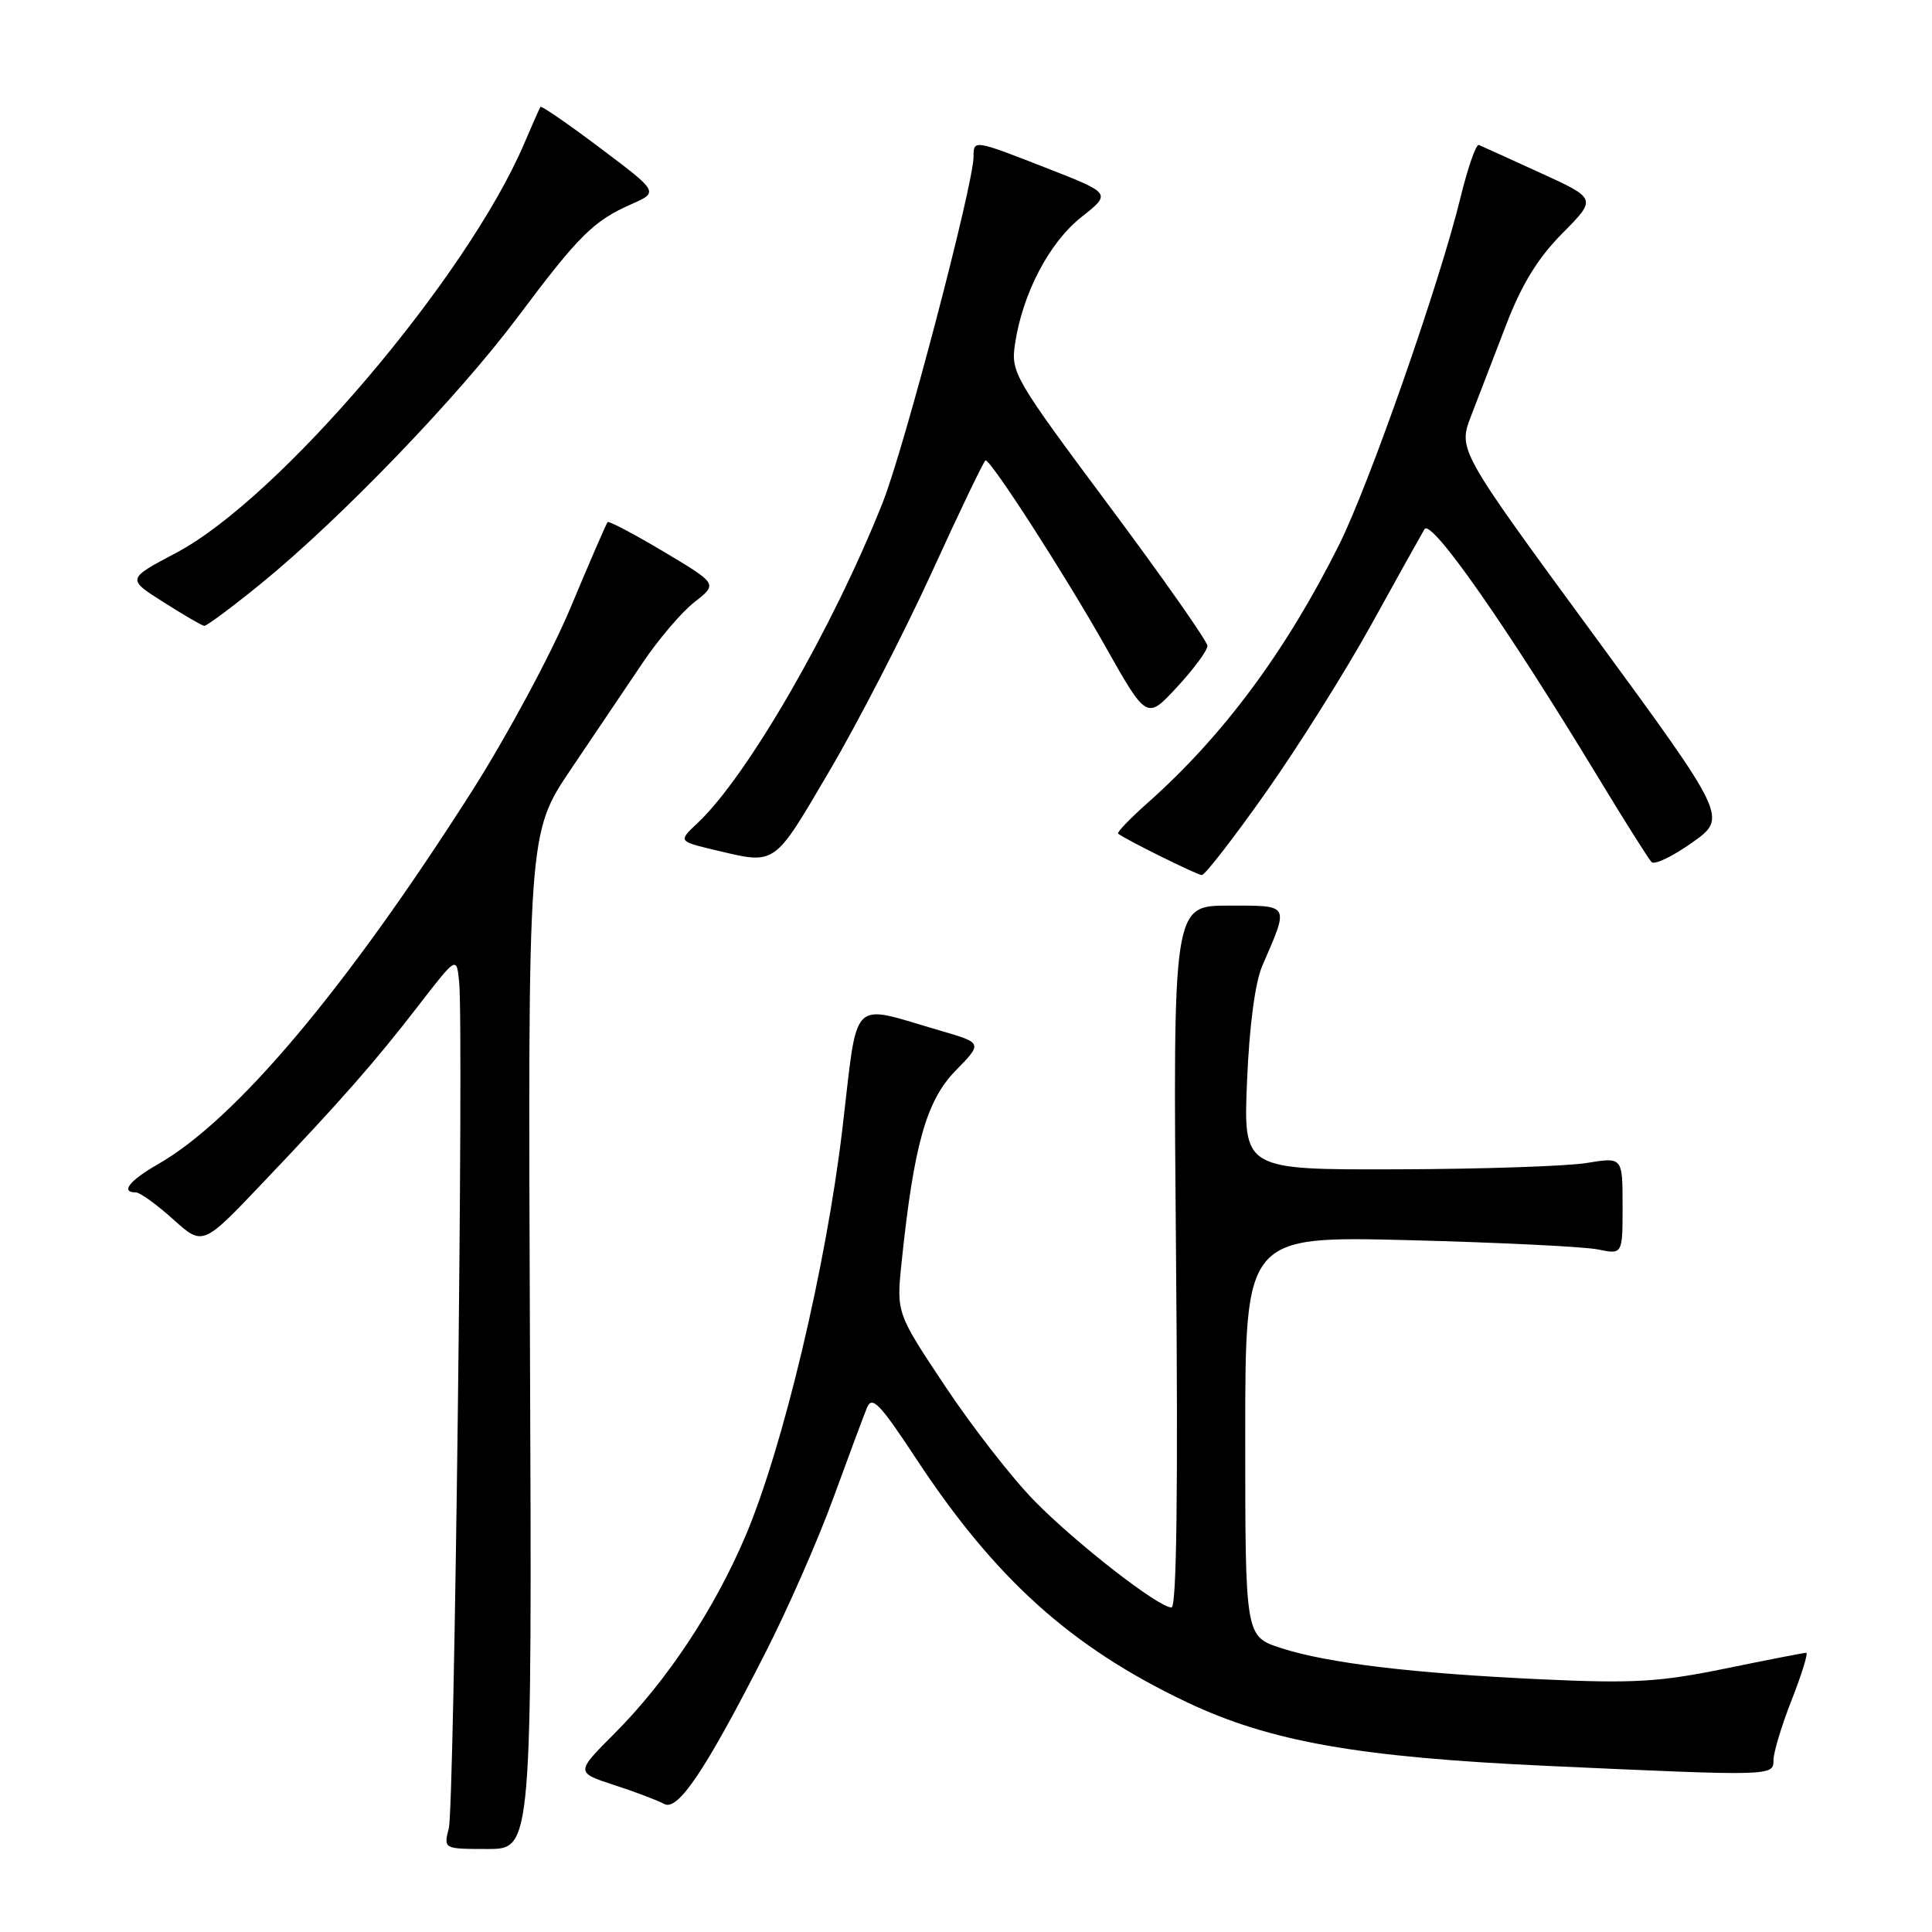 <?xml version="1.0" encoding="UTF-8" standalone="no"?>
<!DOCTYPE svg PUBLIC "-//W3C//DTD SVG 1.1//EN" "http://www.w3.org/Graphics/SVG/1.1/DTD/svg11.dtd" >
<svg xmlns="http://www.w3.org/2000/svg" xmlns:xlink="http://www.w3.org/1999/xlink" version="1.1" viewBox="0 0 256 256">
 <g >
 <path fill="currentColor"
d=" M 70.22 177.69 C 69.95 110.39 69.95 110.39 75.64 101.94 C 78.77 97.30 83.05 90.96 85.14 87.85 C 87.22 84.74 90.32 81.11 92.02 79.78 C 95.10 77.37 95.10 77.37 87.96 73.11 C 84.03 70.77 80.68 69.00 80.51 69.18 C 80.35 69.35 78.13 74.47 75.59 80.54 C 73.03 86.66 67.21 97.48 62.53 104.84 C 45.87 131.00 31.25 148.37 20.94 154.26 C 17.16 156.42 15.91 158.00 18.00 158.00 C 18.55 158.00 20.76 159.60 22.93 161.55 C 26.86 165.10 26.86 165.10 34.75 156.80 C 45.32 145.69 49.68 140.72 55.56 133.10 C 60.50 126.71 60.50 126.71 60.84 130.10 C 61.46 136.19 60.20 239.42 59.47 242.25 C 58.77 245.00 58.77 245.00 64.63 245.00 C 70.50 245.00 70.50 245.00 70.22 177.69 Z  M 101.42 219.00 C 104.37 213.22 108.42 204.00 110.42 198.50 C 112.43 193.00 114.43 187.62 114.87 186.55 C 115.54 184.89 116.55 185.93 121.37 193.25 C 131.88 209.22 141.93 218.26 157.22 225.53 C 168.25 230.77 179.94 232.84 205.00 233.99 C 235.01 235.36 235.00 235.36 235.00 233.19 C 235.00 232.19 236.09 228.59 237.43 225.19 C 238.76 221.79 239.62 219.00 239.33 219.00 C 239.05 219.00 234.24 219.94 228.66 221.08 C 219.97 222.87 216.47 223.08 204.50 222.53 C 187.26 221.74 175.98 220.39 169.75 218.38 C 165.00 216.84 165.00 216.84 165.00 190.31 C 165.00 163.78 165.00 163.78 186.75 164.33 C 198.71 164.64 209.96 165.19 211.75 165.56 C 215.00 166.23 215.00 166.23 215.00 159.77 C 215.00 153.32 215.00 153.32 210.25 154.10 C 207.64 154.53 196.33 154.91 185.13 154.94 C 164.75 155.00 164.75 155.00 165.24 143.25 C 165.54 135.98 166.31 130.17 167.25 128.00 C 170.84 119.70 171.01 120.00 162.78 120.00 C 155.42 120.00 155.42 120.00 155.83 166.50 C 156.11 197.48 155.91 213.00 155.23 213.00 C 153.51 213.00 142.69 204.59 137.10 198.91 C 134.17 195.93 128.85 189.11 125.27 183.73 C 118.77 173.97 118.77 173.97 119.47 167.23 C 121.08 151.76 122.74 145.85 126.59 141.90 C 130.21 138.20 130.21 138.20 124.64 136.58 C 112.42 133.03 113.74 131.71 111.61 149.67 C 109.44 167.92 103.75 191.82 98.78 203.53 C 94.64 213.27 88.37 222.73 81.44 229.68 C 76.27 234.86 76.27 234.86 81.39 236.53 C 84.20 237.44 87.17 238.57 88.00 239.03 C 89.82 240.05 93.49 234.56 101.42 219.00 Z  M 167.74 104.99 C 172.01 98.94 178.30 88.93 181.72 82.74 C 185.13 76.56 188.30 70.88 188.75 70.12 C 189.62 68.65 199.51 82.78 211.76 103.00 C 215.26 108.78 218.45 113.83 218.84 114.23 C 219.24 114.63 221.66 113.47 224.23 111.64 C 228.91 108.32 228.91 108.32 211.05 83.95 C 193.19 59.59 193.19 59.59 194.95 55.05 C 195.91 52.55 198.00 47.12 199.59 43.00 C 201.64 37.67 203.79 34.17 207.03 30.91 C 211.58 26.32 211.58 26.32 204.11 22.91 C 200.00 21.03 196.34 19.37 195.96 19.21 C 195.59 19.06 194.50 22.18 193.53 26.15 C 190.79 37.43 181.44 64.18 177.42 72.22 C 170.38 86.30 162.11 97.46 152.13 106.33 C 149.76 108.43 147.97 110.29 148.16 110.46 C 148.92 111.13 158.55 115.91 159.24 115.95 C 159.64 115.98 163.47 111.05 167.74 104.99 Z  M 109.85 102.25 C 113.66 95.79 119.80 83.86 123.51 75.75 C 127.21 67.64 130.40 61.00 130.59 61.00 C 131.35 61.00 141.12 76.18 146.39 85.52 C 151.95 95.39 151.95 95.39 155.97 91.03 C 158.19 88.63 160.00 86.18 159.99 85.58 C 159.99 84.99 154.12 76.62 146.95 67.00 C 134.39 50.14 133.93 49.36 134.49 45.60 C 135.49 38.90 139.01 32.16 143.26 28.79 C 147.26 25.63 147.26 25.63 138.88 22.35 C 129.01 18.49 129.00 18.49 129.00 20.76 C 129.00 24.41 119.80 59.46 116.97 66.57 C 110.34 83.27 99.01 102.89 92.42 109.07 C 89.87 111.47 89.87 111.47 94.68 112.62 C 102.89 114.57 102.41 114.90 109.85 102.25 Z  M 34.56 77.35 C 45.08 68.79 60.66 52.62 68.61 42.00 C 76.73 31.16 78.64 29.27 83.67 27.05 C 87.28 25.45 87.28 25.45 79.56 19.64 C 75.31 16.44 71.74 13.98 71.61 14.16 C 71.49 14.35 70.53 16.52 69.47 19.00 C 61.90 36.75 36.98 66.05 23.35 73.25 C 16.80 76.71 16.80 76.71 21.65 79.78 C 24.32 81.48 26.75 82.89 27.06 82.93 C 27.36 82.97 30.74 80.46 34.56 77.35 Z "/>
</g>
</svg>